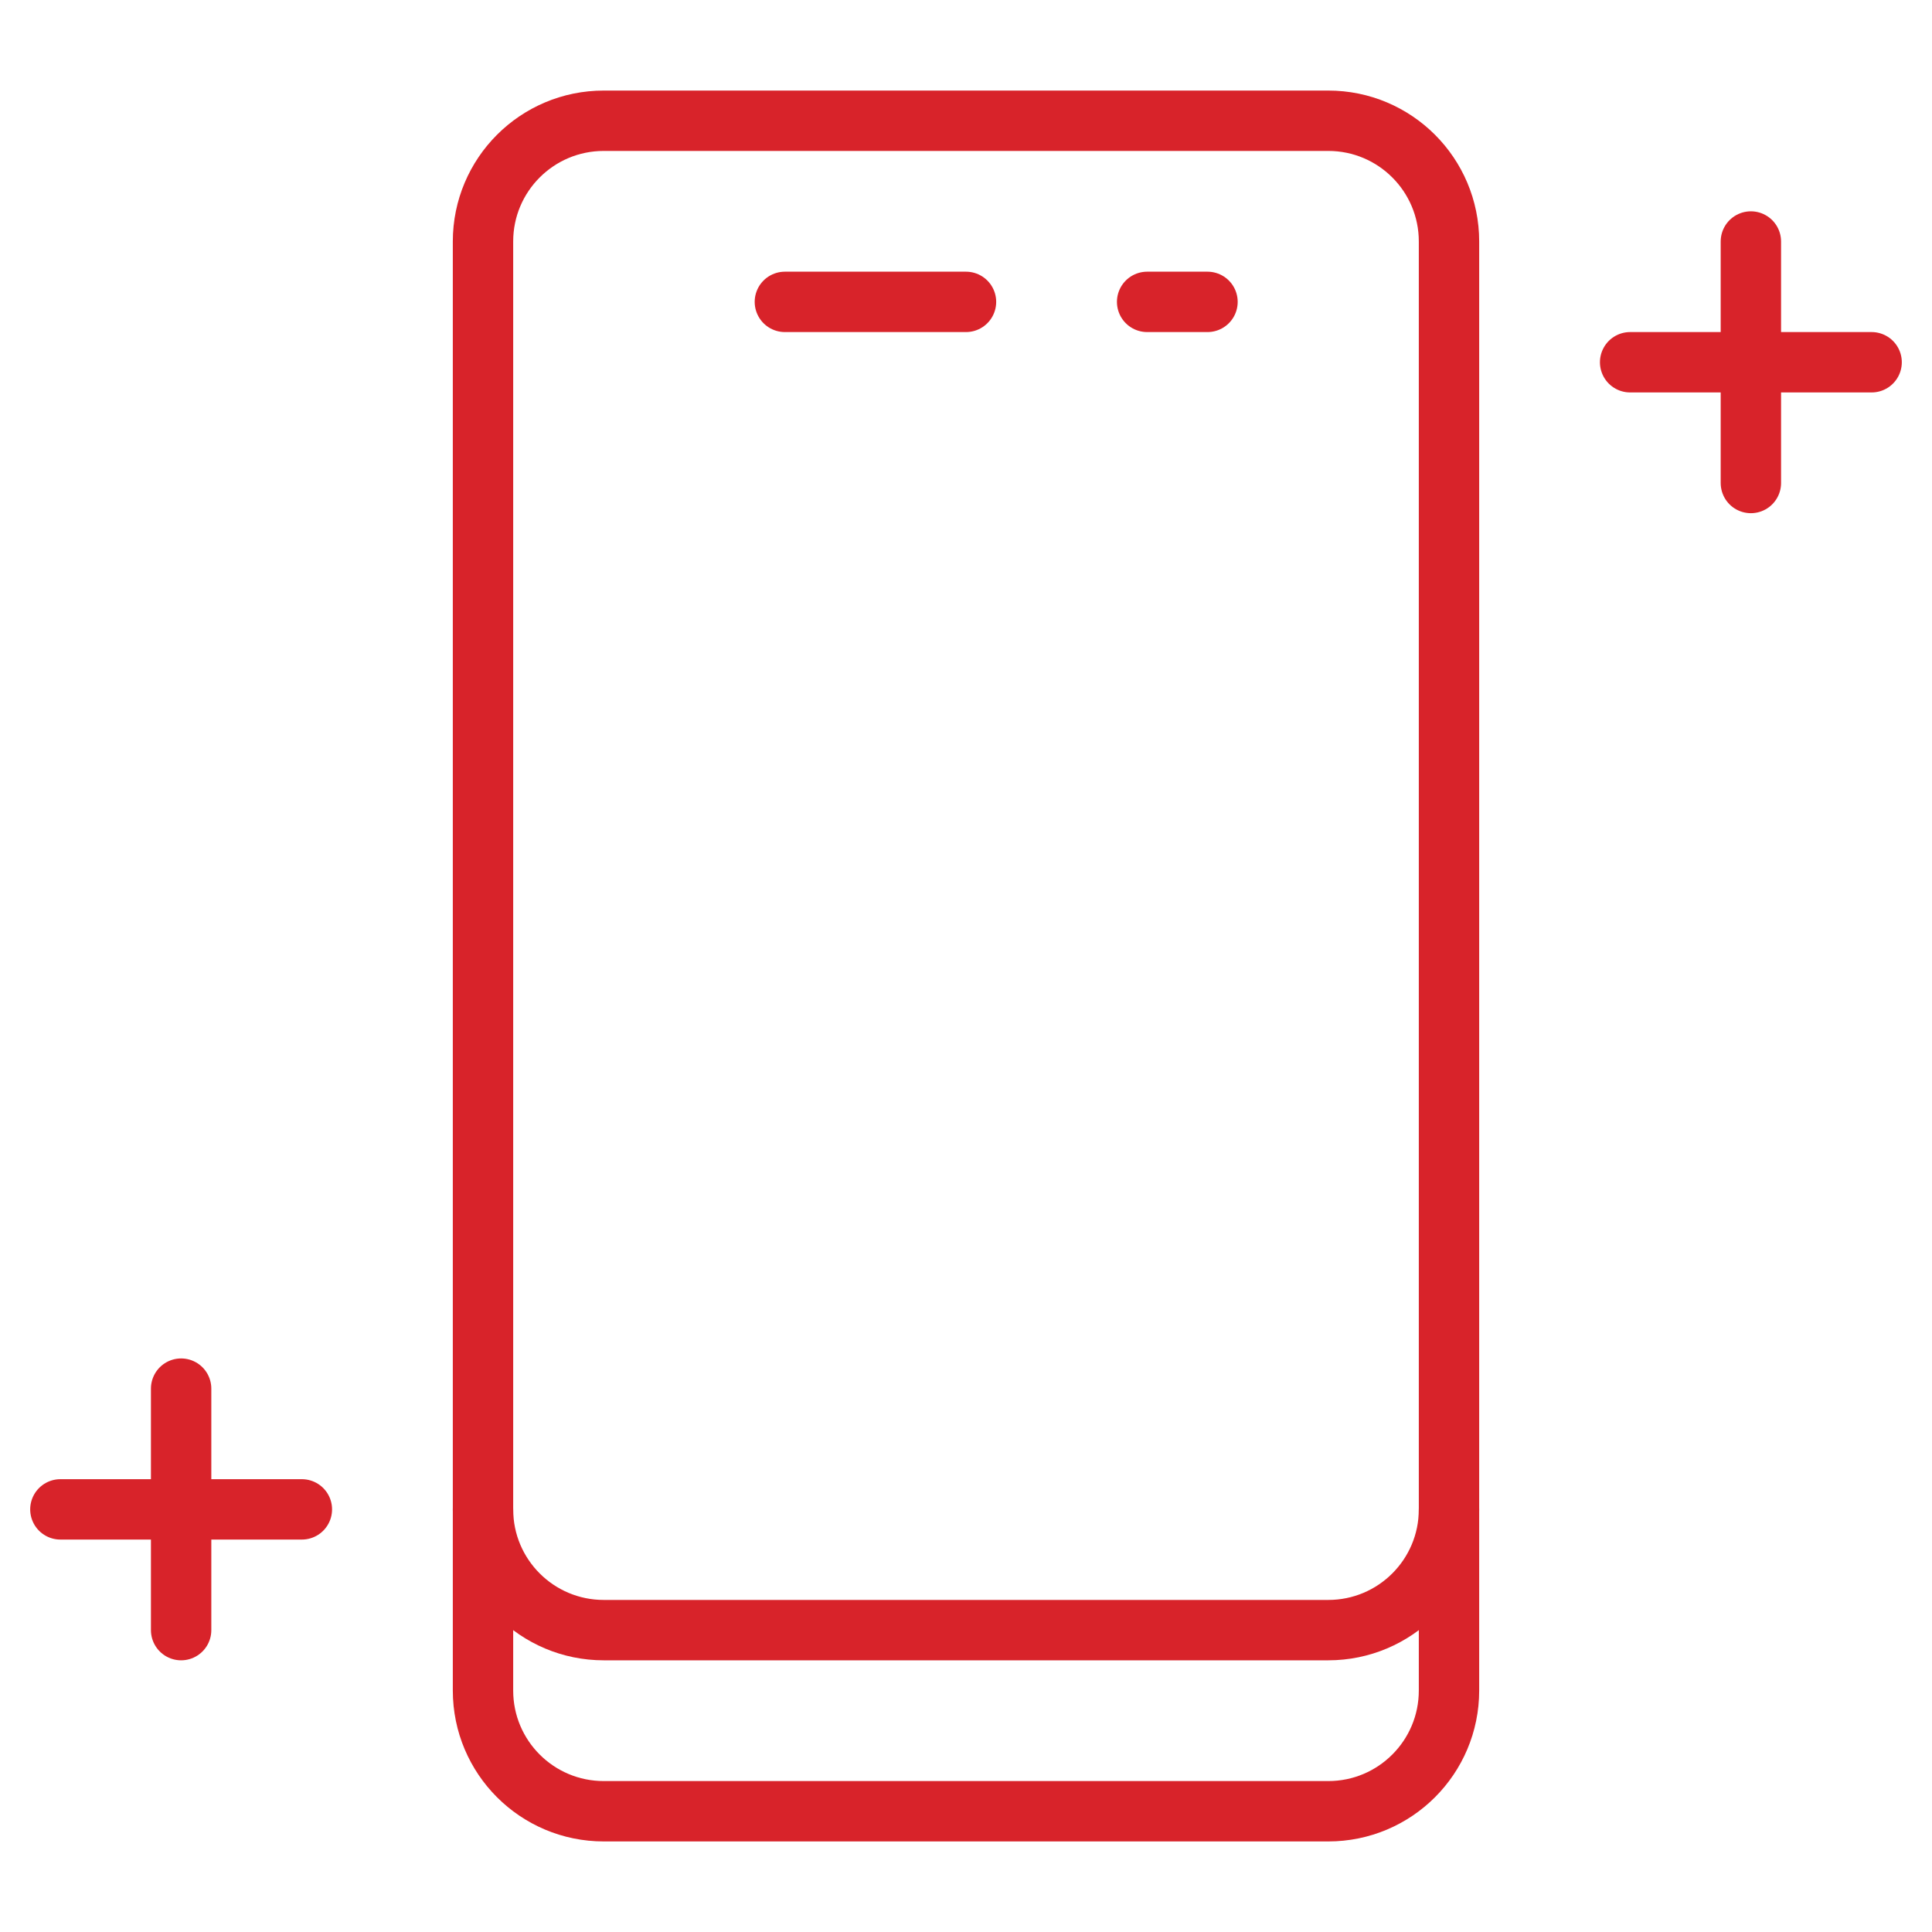<svg width="64" height="64" viewBox="0 0 64 64" fill="none" xmlns="http://www.w3.org/2000/svg">
<path fill-rule="evenodd" clip-rule="evenodd" d="M44 60H20C17.79 60 16 58.21 16 56V8C16 5.79 17.79 4 20 4H44C46.21 4 48 5.79 48 8V56C48 58.21 46.21 60 44 60Z" stroke="#D8232A" stroke-width="2" stroke-linecap="round" stroke-linejoin="round"/>
<path d="M48 50C48 52.21 46.21 54 44 54H20C17.79 54 16 52.21 16 50" stroke="#D8232A" stroke-width="2" stroke-linecap="round" stroke-linejoin="round"/>
<path d="M26 10H32" stroke="#D8232A" stroke-width="2" stroke-linecap="round" stroke-linejoin="round"/>
<path d="M40 10H38" stroke="#D8232A" stroke-width="2" stroke-linecap="round" stroke-linejoin="round"/>
<path d="M58 8V16" stroke="#D8232A" stroke-width="2" stroke-linecap="round" stroke-linejoin="round"/>
<path d="M54 12H62" stroke="#D8232A" stroke-width="2" stroke-linecap="round" stroke-linejoin="round"/>
<path d="M6 46V54" stroke="#D8232A" stroke-width="2" stroke-linecap="round" stroke-linejoin="round"/>
<path d="M2 50H10" stroke="#D8232A" stroke-width="2" stroke-linecap="round" stroke-linejoin="round"/>
</svg>

